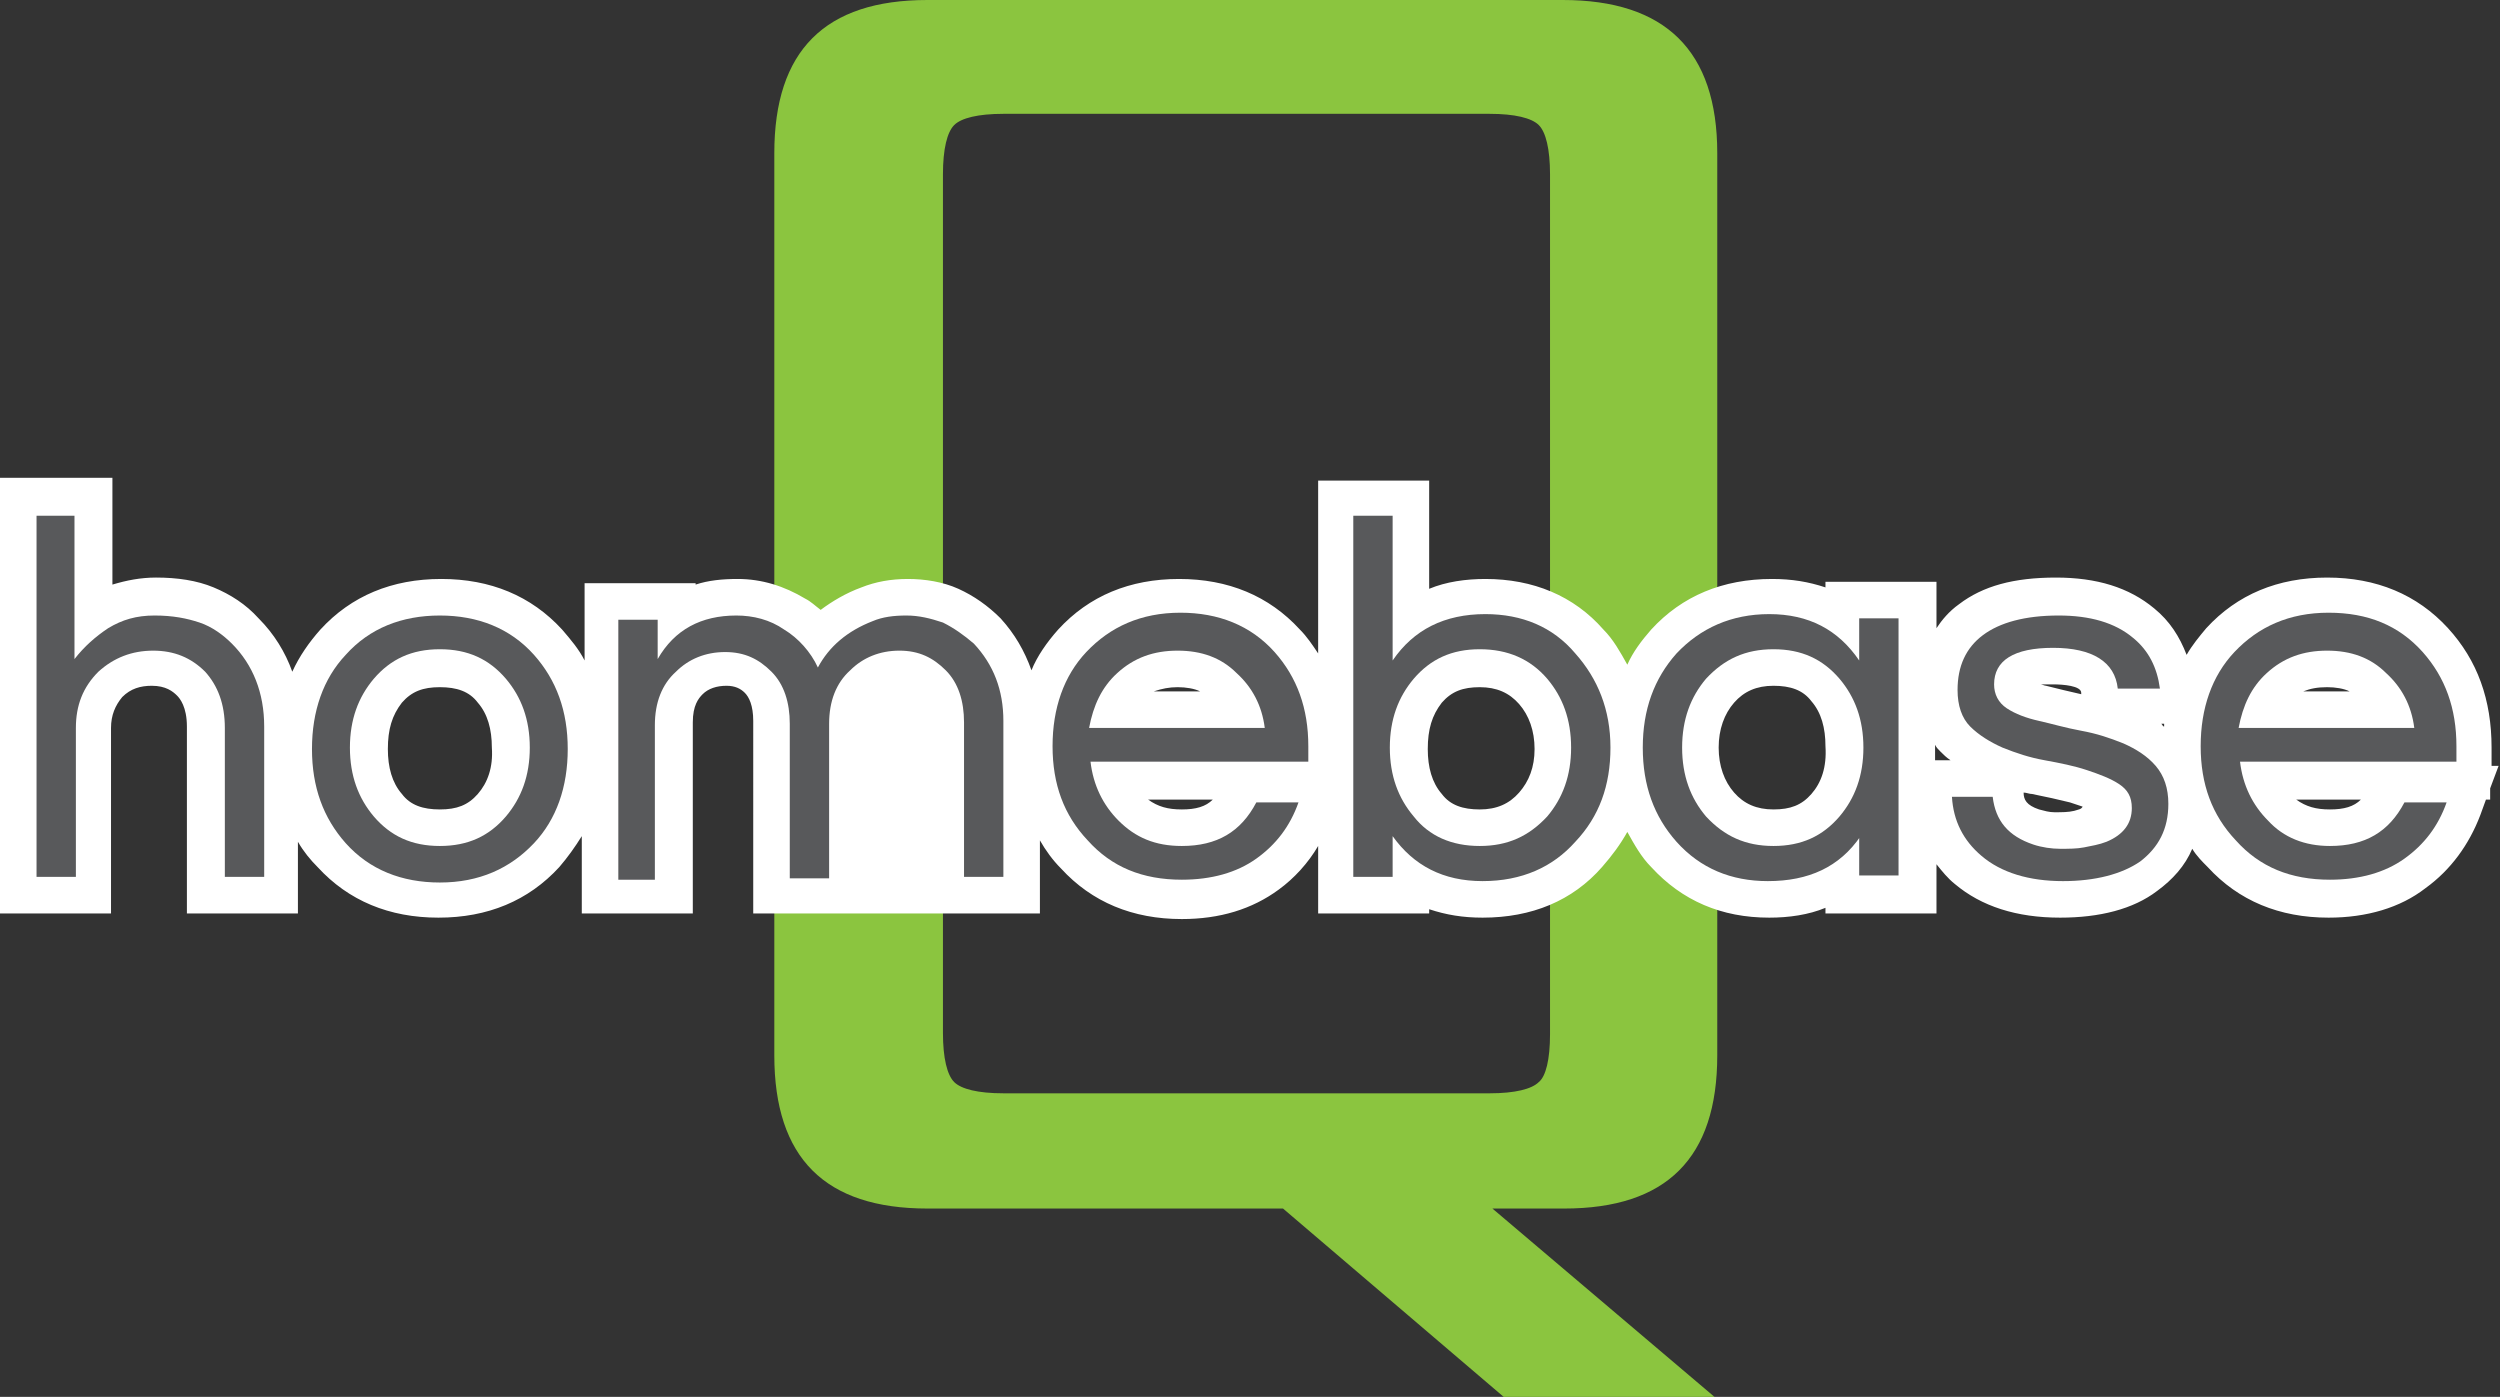<!-- Generator: Adobe Illustrator 19.2.1, SVG Export Plug-In  -->
<svg version="1.1"
   xmlns="http://www.w3.org/2000/svg" xmlns:xlink="http://www.w3.org/1999/xlink" xmlns:a="http://ns.adobe.com/AdobeSVGViewerExtensions/3.0/"
   x="0px" y="0px" width="177.9px" height="99.4px" viewBox="0 0 177.9 99.4" style="enable-background:new 0 0 177.9 99.4;"
   xml:space="preserve">
<rect x="0" y="0" width="177.9" height="99.4" fill="#333333" stroke="none"/>
<style type="text/css">
  .st0{fill:#8BC53F;}
  .st1{fill:#FFFFFF;}
  .st2{fill:#58595B;}
</style>
<defs>
</defs>
<g>
  <g>
    <path class="st0" d="M122.2,10.9v64.2c0,7.3-3.6,10.9-10.9,10.9h-5.1L122,99.4H107L91.3,86H66c-7.3,0-10.9-3.6-10.9-10.9V10.9
      C55.1,3.6,58.7,0,66,0h45.2C118.5,0,122.2,3.6,122.2,10.9z M110.3,73.6V12.4c0-1.8-0.3-3-0.8-3.5c-0.5-0.5-1.7-0.8-3.5-0.8H71.4
      c-1.8,0-3,0.3-3.5,0.8c-0.5,0.5-0.8,1.7-0.8,3.5v61.1c0,1.8,0.3,3,0.8,3.5c0.5,0.5,1.7,0.8,3.5,0.8H106c1.8,0,3-0.3,3.5-0.8
      C110,76.6,110.3,75.4,110.3,73.6z"/>
  </g>
  <g>
    <path class="st1" d="M177.3,54.5v-1.3c0-3.4-1-6.2-3.1-8.5c-2.2-2.4-5.1-3.6-8.6-3.6c-3.5,0-6.4,1.2-8.6,3.6
      c-0.5,0.6-1,1.2-1.4,1.9c-0.5-1.3-1.2-2.4-2.3-3.3c-1.8-1.5-4.1-2.2-7-2.2c-3,0-5.2,0.6-6.9,1.9c-0.7,0.5-1.2,1.1-1.6,1.7v-3.3
      h-7.9v0.4c-1.2-0.4-2.4-0.6-3.8-0.6c-3.5,0-6.4,1.2-8.6,3.6c-0.7,0.8-1.3,1.6-1.7,2.5c-0.5-0.9-1-1.8-1.7-2.5
      c-2.1-2.4-5-3.6-8.4-3.6c-1.4,0-2.8,0.2-4,0.7v-7.7h-7.9v12.3c-0.4-0.6-0.8-1.2-1.3-1.7c-2.2-2.4-5.1-3.6-8.6-3.6
      c-3.5,0-6.4,1.2-8.6,3.6c-0.8,0.9-1.5,1.9-1.9,2.9c-0.5-1.4-1.2-2.6-2.2-3.7c-0.9-0.9-1.9-1.6-3-2.1c-1.1-0.5-2.4-0.7-3.6-0.7
      c-1.2,0-2.3,0.2-3.3,0.6c-1.1,0.4-2.1,1-2.9,1.6c-0.4-0.3-0.7-0.6-1.1-0.8c-1.5-0.9-3.1-1.4-4.8-1.4c-1.1,0-2.1,0.1-3,0.4v-0.1
      h-7.9v5.5c-0.4-0.8-1-1.5-1.6-2.2c-2.2-2.4-5.1-3.6-8.6-3.6s-6.4,1.2-8.6,3.6c-0.8,0.9-1.5,1.9-2,3c-0.5-1.4-1.3-2.7-2.4-3.8
      c-0.9-1-2-1.7-3.2-2.2c-1.2-0.5-2.6-0.7-4.1-0.7c-1.1,0-2.1,0.2-3.1,0.5v-7.6H0V65h7.9V51.8c0-0.9,0.3-1.6,0.8-2.2
      c0.6-0.6,1.3-0.8,2.1-0.8c1,0,1.5,0.4,1.8,0.7c0.2,0.2,0.7,0.8,0.7,2.2V65h7.9v-5.1c0.4,0.7,0.9,1.3,1.4,1.8
      c2.2,2.4,5.1,3.6,8.6,3.6s6.4-1.2,8.6-3.6c0.6-0.7,1.1-1.4,1.6-2.2V65h7.9V51.4c0-1.2,0.4-1.7,0.7-2c0.4-0.4,1-0.6,1.7-0.6
      c0.6,0,1,0.2,1.3,0.5c0.3,0.3,0.6,0.9,0.6,2V65h7.1h0.9H66h1.2h6.8v-5.2c0.4,0.7,0.9,1.4,1.5,2c2.2,2.4,5.1,3.6,8.6,3.6
      c2.7,0,5-0.7,6.9-2.1c1.1-0.8,2.1-1.9,2.8-3.1V65h7.9v-0.3c1.2,0.4,2.4,0.6,3.8,0.6c3.5,0,6.4-1.2,8.5-3.6
      c0.7-0.8,1.3-1.6,1.8-2.5c0.5,0.9,1,1.8,1.7,2.5c2.2,2.4,5,3.6,8.4,3.6c1.4,0,2.8-0.2,4-0.7V65h7.9v-3.5c0.4,0.5,0.8,1,1.3,1.4
      c1.9,1.6,4.4,2.4,7.5,2.4c2.8,0,5.2-0.6,6.9-1.9c1.1-0.8,2-1.8,2.5-3c0.3,0.5,0.7,0.9,1.1,1.3c2.2,2.4,5.1,3.6,8.6,3.6
      c2.7,0,5.1-0.7,6.9-2.1c1.8-1.3,3.1-3.1,3.9-5.2l0.4-1.1h0.3v-0.8l0.6-1.6H177.3z M34,56.5c-0.7,0.8-1.5,1.1-2.7,1.1
      c-1.2,0-2.1-0.3-2.7-1.1c-0.7-0.8-1-1.9-1-3.2c0-1.4,0.3-2.4,1-3.3c0.7-0.8,1.5-1.1,2.7-1.1c1.2,0,2.1,0.3,2.7,1.1
      c0.7,0.8,1,1.9,1,3.2C35.1,54.6,34.7,55.7,34,56.5z M83.8,48.9c0.6,0,1.2,0.1,1.6,0.3h-3.3C82.7,49,83.2,48.9,83.8,48.9z
       M84.1,57.6c-1,0-1.7-0.2-2.4-0.7h4.6C85.8,57.4,85.1,57.6,84.1,57.6z M108.1,56.4c-0.7,0.8-1.6,1.2-2.8,1.2
      c-1.2,0-2.1-0.3-2.7-1.1c-0.7-0.8-1-1.9-1-3.2c0-1.4,0.3-2.4,1-3.3c0.7-0.8,1.5-1.1,2.7-1.1c1.2,0,2.1,0.4,2.8,1.2
      c0.7,0.8,1.1,1.9,1.1,3.2S108.8,55.6,108.1,56.4z M128.9,56.5c-0.7,0.8-1.5,1.1-2.7,1.1c-1.2,0-2.1-0.4-2.8-1.2
      c-0.7-0.8-1.1-1.9-1.1-3.2c0-1.3,0.4-2.4,1.1-3.2c0.7-0.8,1.6-1.2,2.8-1.2c1.2,0,2.1,0.3,2.7,1.1c0.7,0.8,1,1.9,1,3.2
      C130,54.6,129.6,55.7,128.9,56.5z M137.7,54.1v-1.1c0.1,0.2,0.2,0.3,0.4,0.5c0.2,0.2,0.4,0.4,0.7,0.6H137.7z M146.1,48.7
      c0.7,0,2,0.1,2,0.6l0,0.1c-0.9-0.2-1.7-0.4-2.5-0.6c-0.1,0-0.3-0.1-0.4-0.1C145.5,48.7,145.8,48.7,146.1,48.7z M147.6,57.7
      c-0.4,0.1-0.9,0.1-1.4,0.1c-0.4,0-0.7-0.1-1.1-0.2c-0.9-0.3-1.1-0.7-1.1-1.2c0.2,0,0.4,0.1,0.6,0.1c1,0.2,1.9,0.4,2.7,0.6
      c0.3,0.1,0.6,0.2,0.9,0.3C148.1,57.6,147.9,57.6,147.6,57.7z M154,51.7c-0.1,0-0.1-0.1-0.2-0.2h0.2C154,51.6,154,51.7,154,51.7z
       M165.6,48.9c0.6,0,1.2,0.1,1.6,0.3h-3.3C164.4,49,164.9,48.9,165.6,48.9z M165.8,57.6c-1,0-1.7-0.2-2.4-0.7h4.6
      C167.5,57.4,166.8,57.6,165.8,57.6z"/>
    <path class="st2" d="M5.3,36.7v10.2c0.7-0.9,1.5-1.6,2.4-2.2c1-0.6,2-0.9,3.3-0.9s2.3,0.2,3.2,0.5c0.9,0.3,1.7,0.9,2.3,1.5
      c1.5,1.5,2.3,3.5,2.3,5.9v10.7H16V51.8c0-1.7-0.5-3-1.4-4c-1-1-2.2-1.5-3.7-1.5c-1.5,0-2.8,0.5-3.9,1.5c-1.1,1.1-1.6,2.4-1.6,4
      v10.6H2.6V36.7H5.3z"/>
    <path class="st2" d="M31.3,43.8c2.7,0,5,0.9,6.7,2.8c1.6,1.8,2.4,4,2.4,6.7s-0.8,5-2.4,6.7c-1.7,1.8-3.9,2.8-6.7,2.8
      c-2.7,0-5-0.9-6.7-2.8c-1.6-1.8-2.4-4-2.4-6.7s0.8-5,2.4-6.7C26.3,44.7,28.6,43.8,31.3,43.8z M31.3,60.2c2,0,3.5-0.7,4.7-2.1
      c1.1-1.3,1.7-2.9,1.7-4.9c0-2-0.6-3.6-1.7-4.9c-1.2-1.4-2.7-2.1-4.7-2.1c-2,0-3.5,0.7-4.7,2.1c-1.1,1.3-1.7,2.9-1.7,4.9
      c0,2,0.6,3.6,1.7,4.9C27.8,59.5,29.3,60.2,31.3,60.2z"/>
    <path class="st2" d="M46.8,46.9c1.2-2.1,3.1-3.1,5.6-3.1c1.2,0,2.4,0.3,3.4,1c1,0.6,1.9,1.6,2.4,2.7c0.8-1.5,2.1-2.6,3.9-3.3
      c0.7-0.3,1.5-0.4,2.4-0.4c0.9,0,1.7,0.2,2.6,0.5c0.8,0.4,1.5,0.9,2.2,1.5c1.4,1.5,2.1,3.3,2.1,5.5v11.1h-2.8v-11
      c0-1.5-0.4-2.8-1.3-3.7c-0.9-0.9-1.9-1.4-3.3-1.4c-1.4,0-2.6,0.5-3.5,1.4c-1,0.9-1.5,2.2-1.5,3.8v11h-2.8v-11
      c0-1.5-0.4-2.8-1.3-3.7c-0.9-0.9-1.9-1.4-3.3-1.4c-1.4,0-2.6,0.5-3.5,1.4c-1,0.9-1.5,2.2-1.5,3.8v11H44V44.1h2.8V46.9z"/>
    <path class="st2" d="M84.1,60.2c2.5,0,4.2-1,5.3-3.1h3c-0.6,1.7-1.6,3-3,4c-1.4,1-3.2,1.5-5.3,1.5c-2.8,0-5-0.9-6.7-2.8
      c-1.7-1.8-2.5-4-2.5-6.7c0-2.7,0.8-5,2.4-6.7c1.7-1.8,3.9-2.8,6.7-2.8c2.7,0,5,0.9,6.7,2.8c1.6,1.8,2.4,4,2.4,6.7v1.1H77.6
      c0.2,1.7,0.9,3.1,2,4.2C80.8,59.6,82.2,60.2,84.1,60.2z M83.8,46.3c-1.7,0-3.1,0.5-4.3,1.6c-1.1,1-1.7,2.3-2,3.9h12.5
      c-0.2-1.6-0.9-2.9-2-3.9C86.9,46.8,85.5,46.3,83.8,46.3z"/>
    <path class="st2" d="M99.1,47c1.5-2.2,3.7-3.3,6.6-3.3c2.6,0,4.8,0.9,6.4,2.8c1.6,1.8,2.5,4,2.5,6.7c0,2.7-0.8,4.9-2.5,6.7
      c-1.6,1.8-3.8,2.8-6.6,2.8c-2.8,0-4.9-1.1-6.4-3.2v2.9h-2.8V36.7h2.8V47z M105.3,60.2c2,0,3.5-0.7,4.8-2.1
      c1.1-1.3,1.7-2.9,1.7-4.9c0-2-0.6-3.6-1.7-4.9c-1.2-1.4-2.8-2.1-4.8-2.1c-2,0-3.5,0.7-4.7,2.1c-1.1,1.3-1.7,2.9-1.7,4.9
      c0,2,0.6,3.6,1.7,4.9C101.7,59.5,103.3,60.2,105.3,60.2z"/>
    <path class="st2" d="M132.4,59.5c-1.5,2.2-3.7,3.2-6.6,3.2c-2.6,0-4.8-0.9-6.5-2.8c-1.6-1.8-2.4-4-2.4-6.7c0-2.7,0.8-4.9,2.4-6.7
      c1.7-1.8,3.9-2.8,6.6-2.8c2.8,0,4.9,1.1,6.4,3.3v-3h2.8v18.3h-2.8V59.5z M126.2,60.2c2,0,3.5-0.7,4.7-2.1c1.1-1.3,1.7-2.9,1.7-4.9
      c0-2-0.6-3.6-1.7-4.9c-1.2-1.4-2.7-2.1-4.7-2.1c-2,0-3.5,0.7-4.8,2.1c-1.1,1.3-1.7,2.9-1.7,4.9c0,2,0.6,3.6,1.7,4.9
      C122.7,59.5,124.2,60.2,126.2,60.2z"/>
    <path class="st2" d="M150.7,49c-0.2-1.9-1.8-2.9-4.6-2.9s-4.2,0.9-4.2,2.6c0,0.7,0.3,1.3,0.9,1.7c0.6,0.4,1.4,0.7,2.3,0.9
      c0.9,0.2,1.9,0.5,3,0.7c1.1,0.2,2,0.5,3,0.9c0.9,0.4,1.7,0.9,2.3,1.6c0.6,0.7,0.9,1.6,0.9,2.7c0,1.8-0.7,3.1-2,4.1
      c-1.3,0.9-3.2,1.4-5.5,1.4c-2.4,0-4.4-0.6-5.8-1.8c-1.3-1.1-2-2.5-2.1-4.2h2.9c0.2,1.7,1.1,2.8,2.9,3.4c0.6,0.2,1.3,0.3,1.9,0.3
      c0.6,0,1.2,0,1.7-0.1c0.5-0.1,1.1-0.2,1.6-0.4c1.2-0.5,1.8-1.3,1.8-2.4c0-0.8-0.3-1.3-0.9-1.7c-0.6-0.4-1.4-0.7-2.3-1
      c-0.9-0.3-1.9-0.5-3-0.7c-1.1-0.2-2-0.5-3-0.9c-0.9-0.4-1.7-0.9-2.3-1.5c-0.6-0.6-0.9-1.5-0.9-2.6c0-1.7,0.6-3,1.8-3.9
      c1.2-0.9,3-1.4,5.4-1.4c2.2,0,4,0.5,5.3,1.6c1.1,0.9,1.7,2.1,1.9,3.6H150.7z"/>
    <path class="st2" d="M165.8,60.2c2.5,0,4.2-1,5.3-3.1h3c-0.6,1.7-1.6,3-3,4c-1.4,1-3.2,1.5-5.3,1.5c-2.8,0-5-0.9-6.7-2.8
      c-1.7-1.8-2.5-4-2.5-6.7c0-2.7,0.8-5,2.4-6.7c1.7-1.8,3.9-2.8,6.7-2.8s5,0.9,6.7,2.8c1.6,1.8,2.4,4,2.4,6.7v1.1h-15.4
      c0.2,1.7,0.9,3.1,2,4.2C162.5,59.6,164,60.2,165.8,60.2z M165.6,46.3c-1.7,0-3.1,0.5-4.3,1.6c-1.1,1-1.7,2.3-2,3.9h12.5
      c-0.2-1.6-0.9-2.9-2-3.9C168.7,46.8,167.3,46.3,165.6,46.3z"/>
  </g>
</g>
</svg>
